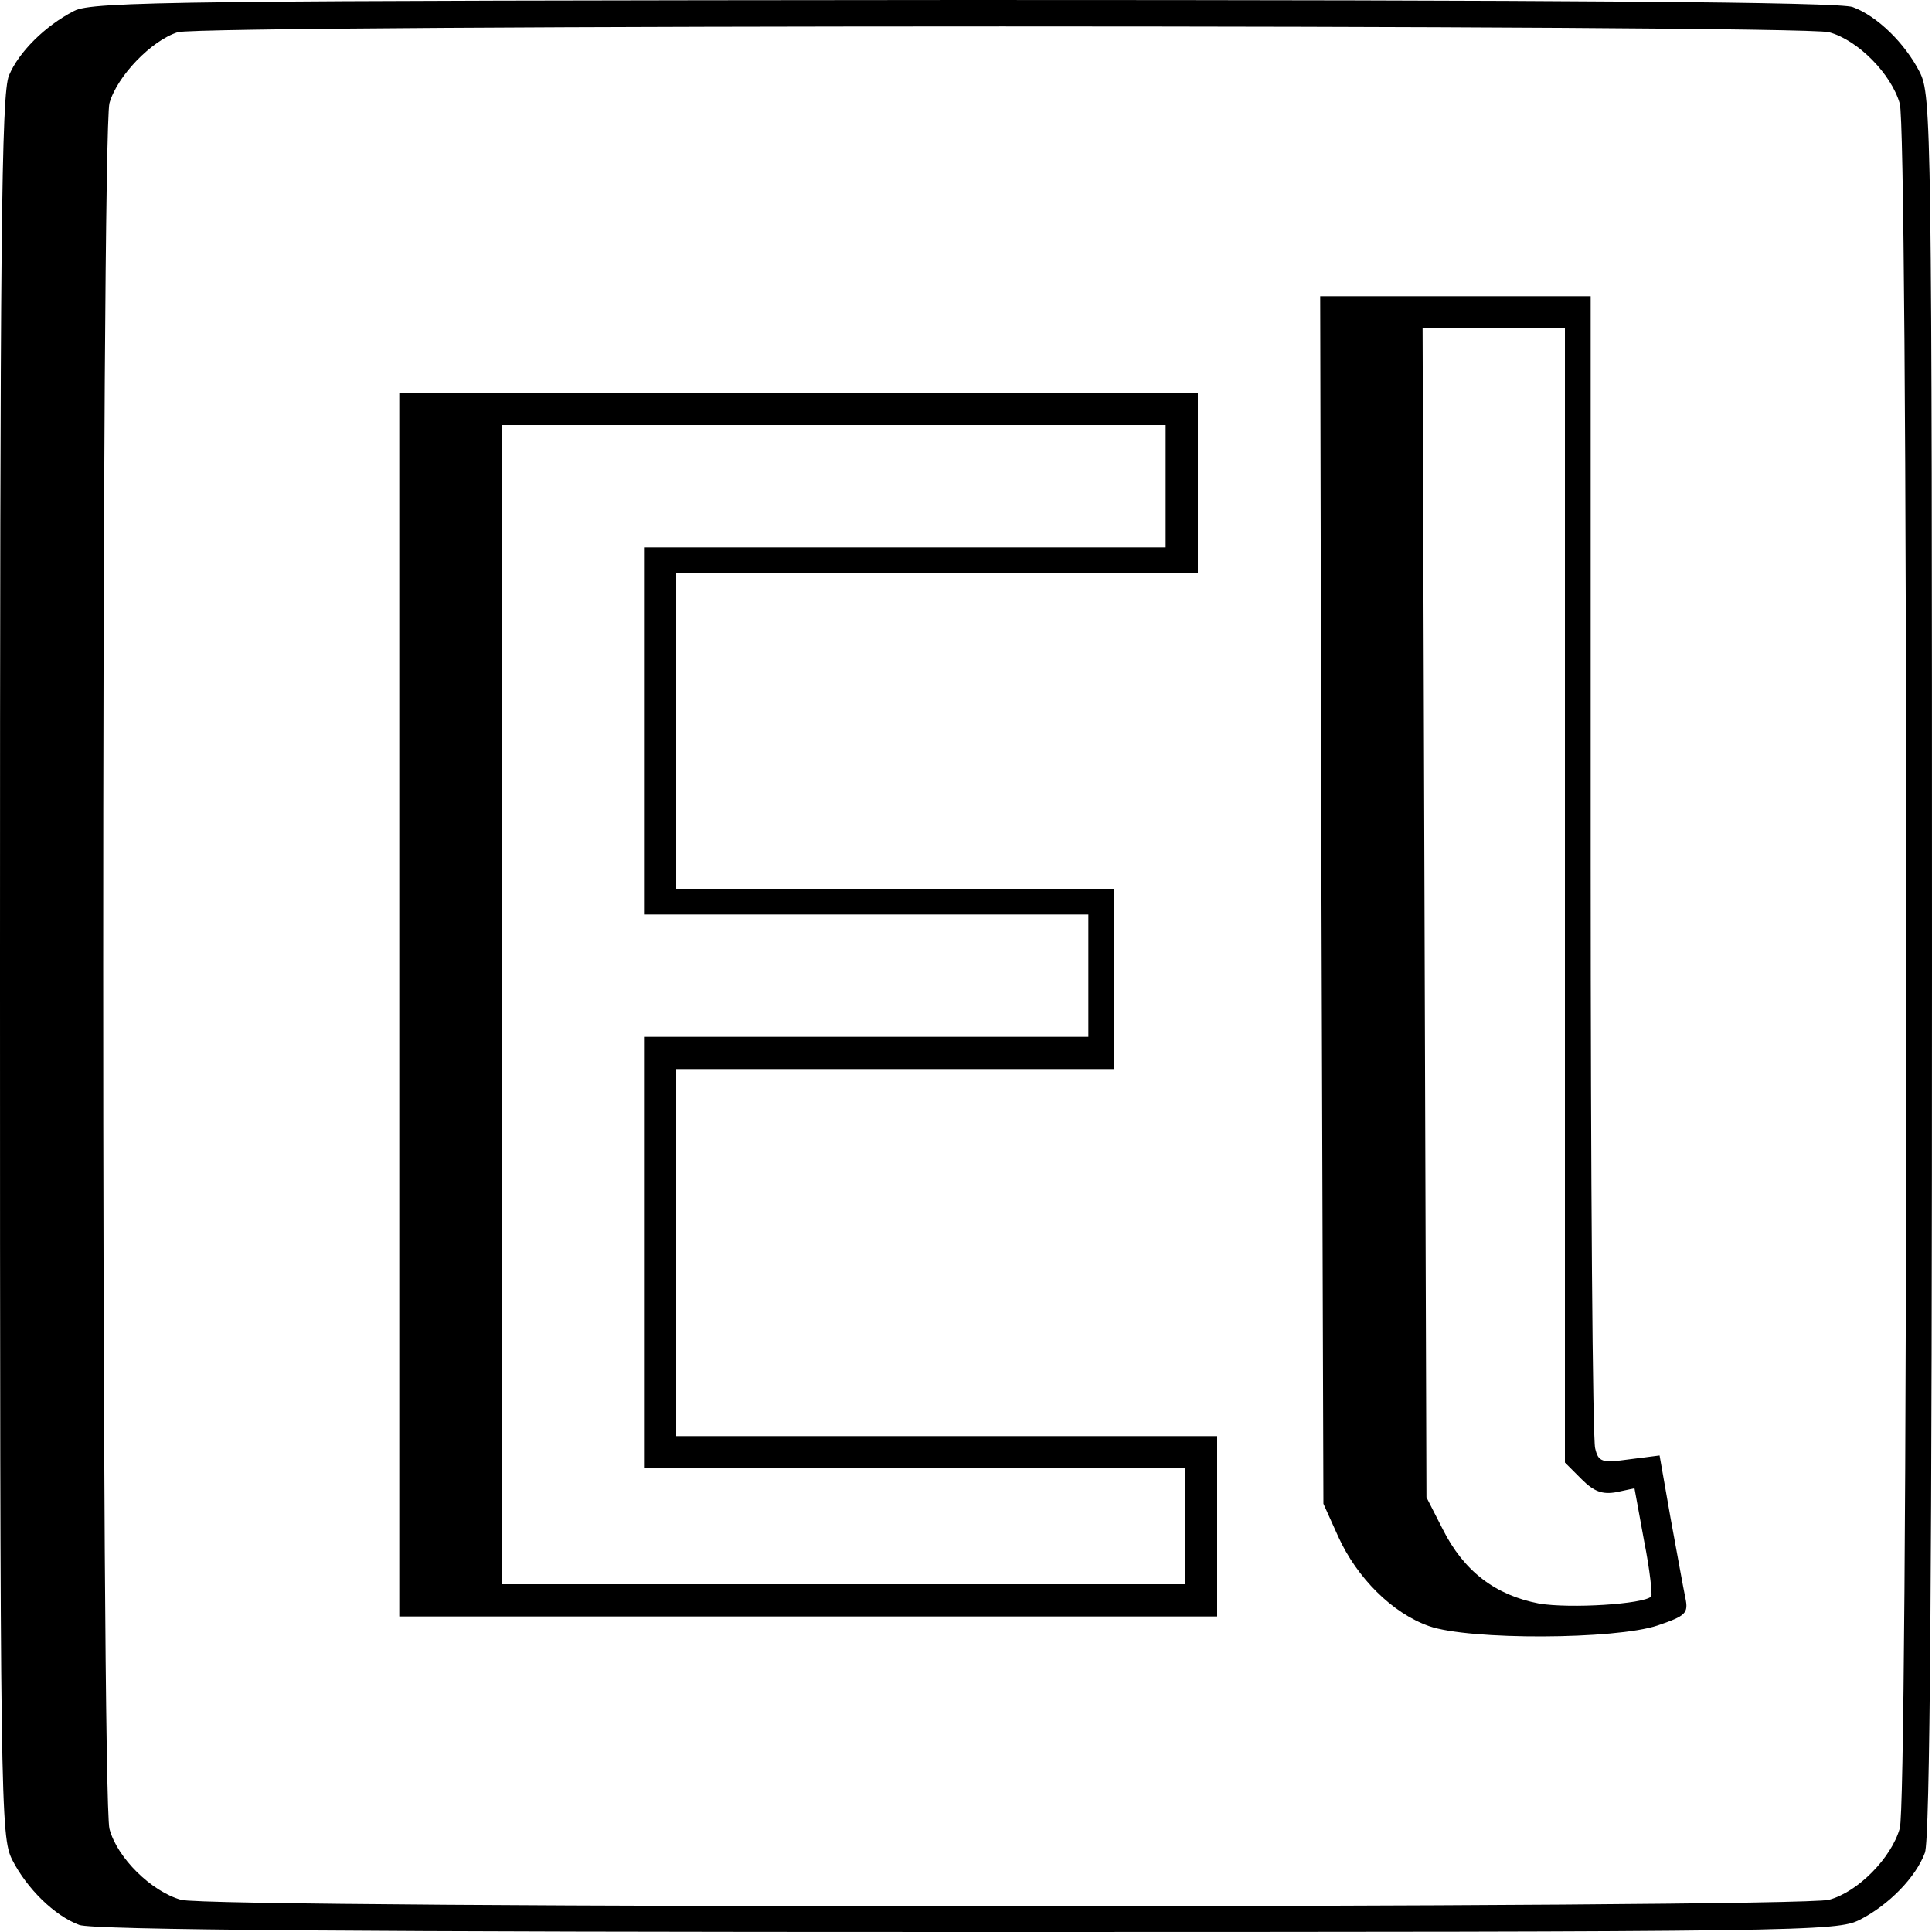 <?xml version="1.0" standalone="no"?>
<!DOCTYPE svg PUBLIC "-//W3C//DTD SVG 20010904//EN"
 "http://www.w3.org/TR/2001/REC-SVG-20010904/DTD/svg10.dtd">
<svg version="1.0" xmlns="http://www.w3.org/2000/svg"
 width="300pt" height="300pt" viewBox="0 0 300 300"
 preserveAspectRatio="xMidYMid meet">
<g transform="translate(0,300) scale(0.1,-0.1)"
fill="#000000" stroke="none">
<path d="M115 2983 c-45 -23 -86 -64 -101 -100 -12 -27 -14 -258 -14 -1383 0
-1310 1 -1352 19 -1388 23 -45 66 -87 104 -101 20 -8 449 -11 1378 -11 1309 0
1351 1 1387 19 45 23 87 66 101 104 8 20 11 449 11 1378 0 1309 -1 1351 -19
1387 -23 45 -66 87 -104 101 -20 8 -448 11 -1380 11 -1212 -1 -1355 -2 -1382
-17z m2725 -33 c45 -12 97 -65 110 -111 6 -21 10 -514 10 -1339 0 -825 -4
-1318 -10 -1339 -13 -46 -65 -99 -110 -111 -48 -13 -2513 -14 -2559 0 -46 13
-99 65 -111 110 -13 48 -13 2632 0 2680 12 42 65 97 106 110 41 12 2520 12
2564 0z"/>
<path d="M2052 1603 l3 -938 23 -51 c29 -64 84 -119 141 -139 62 -22 290 -21
355 1 44 15 48 19 43 43 -3 14 -13 70 -23 124 l-17 97 -47 -6 c-43 -6 -48 -4
-53 17 -4 13 -7 421 -7 907 l0 882 -210 0 -210 0 2 -937z m378 7 l0 -881 26
-26 c19 -19 32 -24 54 -20 l28 6 15 -82 c9 -45 13 -84 11 -86 -12 -12 -126
-19 -174 -11 -68 13 -117 50 -150 116 l-25 49 -3 908 -3 907 111 0 110 0 0
-880z"/>
<path d="M620 1440 l0 -950 635 0 635 0 0 140 0 140 -420 0 -420 0 0 285 0
285 340 0 340 0 0 140 0 140 -340 0 -340 0 0 245 0 245 405 0 405 0 0 140 0
140 -620 0 -620 0 0 -950z m1190 805 l0 -95 -405 0 -405 0 0 -285 0 -285 345
0 345 0 0 -95 0 -95 -345 0 -345 0 0 -335 0 -335 420 0 420 0 0 -90 0 -90
-530 0 -530 0 0 900 0 900 515 0 515 0 0 -95z"/>
</g>
</svg>
